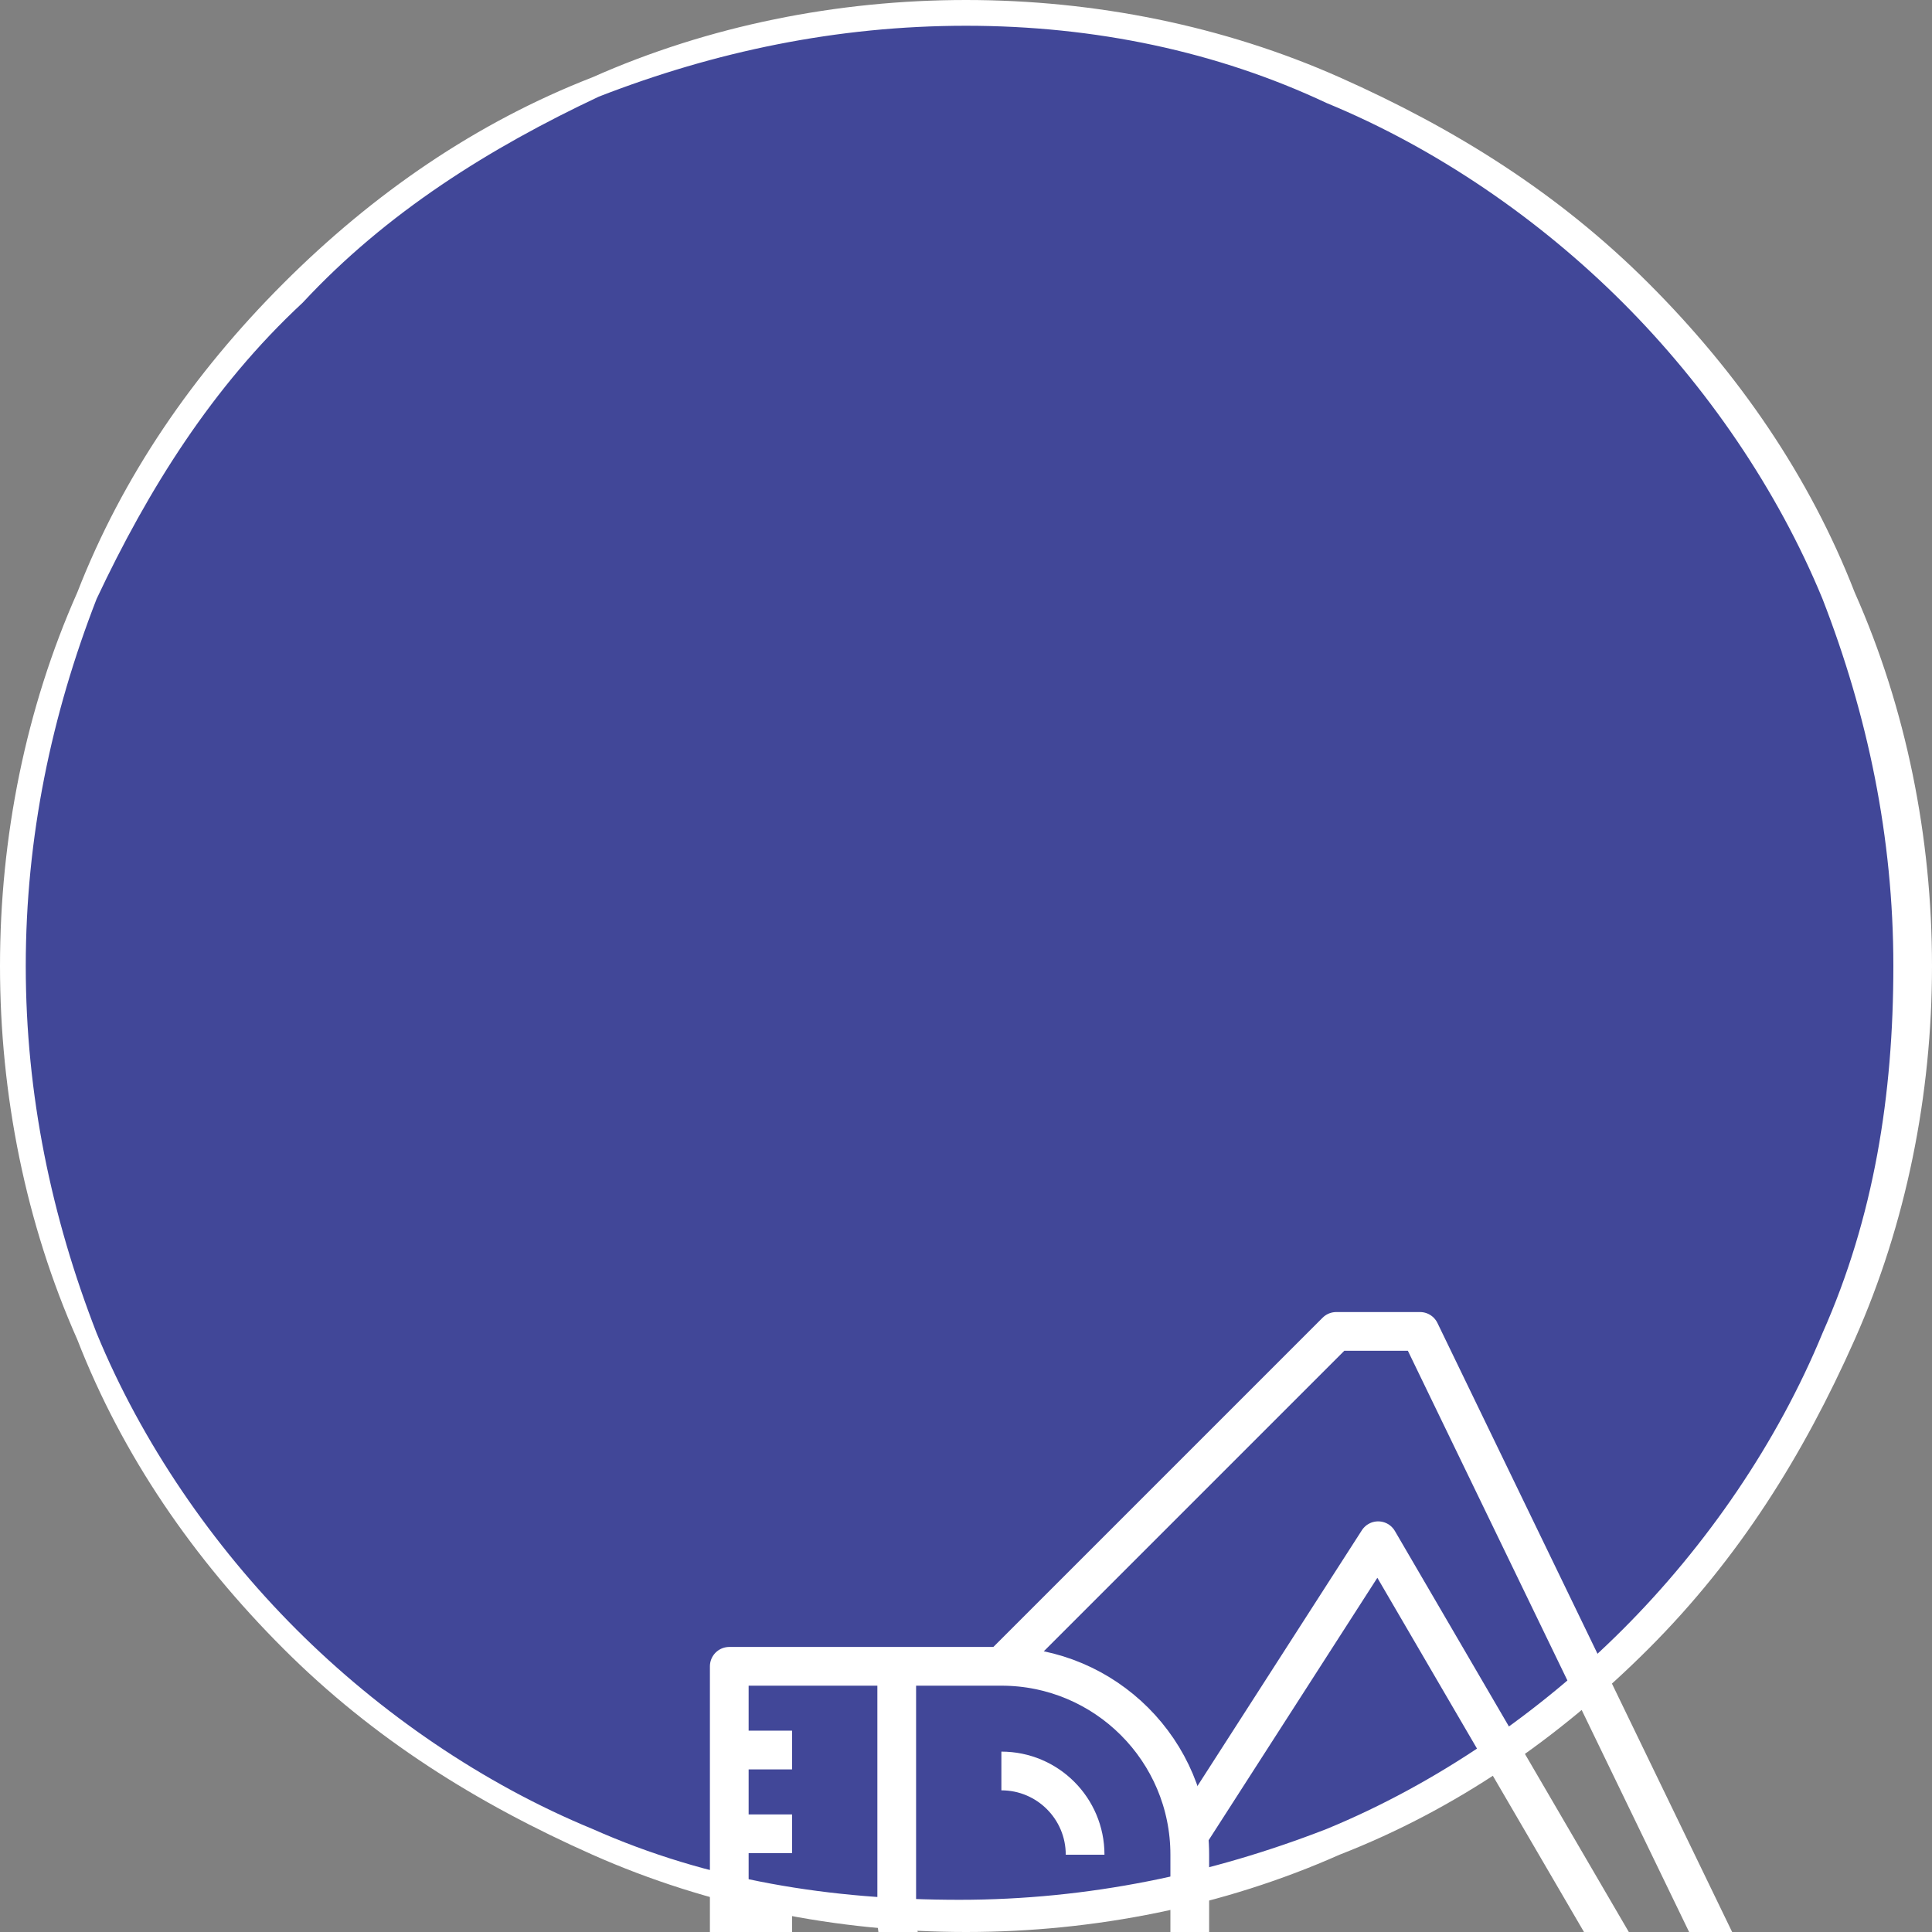 <?xml version="1.0" encoding="UTF-8" standalone="no"?>
<!DOCTYPE svg PUBLIC "-//W3C//DTD SVG 1.1//EN" "http://www.w3.org/Graphics/SVG/1.1/DTD/svg11.dtd">
<svg width="100%" height="100%" viewBox="0 0 30 30" version="1.1" xmlns="http://www.w3.org/2000/svg" xmlns:xlink="http://www.w3.org/1999/xlink" xml:space="preserve" xmlns:serif="http://www.serif.com/" style="fill-rule:evenodd;clip-rule:evenodd;stroke-linejoin:round;stroke-miterlimit:2;">
    <rect x="0" y="0" width="30" height="30" fill="#808080" stroke="none"/>
    <g id="Ebene_1">
        <circle cx="15" cy="15" r="14.8" style="fill:rgb(65,71,152);"/>
        <path d="M15,30C13,30 11,29.6 9.2,28.8C7.4,28 5.8,27 4.4,25.6C3,24.2 1.9,22.6 1.2,20.8C0.4,19 0,17 0,15C0,13 0.4,11 1.2,9.2C1.9,7.4 3,5.8 4.4,4.4C5.8,3 7.4,1.9 9.2,1.2C11,0.4 13,0 15,0C17,0 19,0.4 20.8,1.2C22.6,2 24.2,3 25.6,4.4C27,5.8 28.1,7.4 28.8,9.2C29.6,11 30,13 30,15C30,17 29.6,19 28.8,20.8C28,22.6 27,24.2 25.6,25.6C24.2,27 22.6,28.1 20.8,28.8C19,29.6 17,30 15,30ZM15,0.4C13,0.4 11.1,0.8 9.3,1.5C7.6,2.3 6,3.3 4.7,4.7C3.3,6 2.3,7.6 1.5,9.3C0.8,11.1 0.4,13 0.4,15C0.4,17 0.8,18.9 1.5,20.7C2.2,22.4 3.3,24 4.6,25.3C5.9,26.6 7.5,27.7 9.2,28.4C11,29.2 12.9,29.5 14.9,29.5C16.9,29.5 18.8,29.1 20.6,28.4C22.3,27.7 23.9,26.6 25.2,25.3C26.5,24 27.6,22.4 28.3,20.7C29.1,18.9 29.4,17 29.4,15C29.4,13 29,11.1 28.3,9.3C27.6,7.6 26.5,6 25.2,4.7C23.9,3.4 22.3,2.3 20.6,1.6C18.9,0.8 17,0.4 15,0.4Z" style="fill:white;fill-rule:nonzero;"/>
    </g>
    <g id="Excavator" transform="matrix(0.078,0,0,0.078,-364.731,-3218.21)">
        <g transform="matrix(4.167,0,0,4.167,7.57912e-12,0)">
            <path d="M1182,10017L1148,10017C1145.24,10017 1143,10014.8 1143,10012C1143,10009.2 1145.24,10007 1148,10007L1182,10007C1184.76,10007 1187,10009.2 1187,10012C1187,10014.8 1184.76,10017 1182,10017Z" style="fill:none;stroke:white;stroke-width:1.85px;"/>
        </g>
        <g transform="matrix(4.167,0,0,4.167,7.57912e-12,0)">
            <path d="M1151,10012C1151,10012.6 1150.55,10013 1150,10013C1149.45,10013 1149,10012.6 1149,10012C1149,10011.4 1149.45,10011 1150,10011C1150.55,10011 1151,10011.4 1151,10012Z" style="fill:none;stroke:white;stroke-width:1.85px;"/>
        </g>
        <g transform="matrix(4.167,0,0,4.167,7.57912e-12,0)">
            <path d="M1157,10012C1157,10012.6 1156.55,10013 1156,10013C1155.45,10013 1155,10012.6 1155,10012C1155,10011.4 1155.45,10011 1156,10011C1156.55,10011 1157,10011.4 1157,10012Z" style="fill:none;stroke:white;stroke-width:1.85px;"/>
        </g>
        <g transform="matrix(4.167,0,0,4.167,7.57912e-12,0)">
            <path d="M1163,10012C1163,10012.6 1162.55,10013 1162,10013C1161.45,10013 1161,10012.6 1161,10012C1161,10011.4 1161.45,10011 1162,10011C1162.55,10011 1163,10011.4 1163,10012Z" style="fill:none;stroke:white;stroke-width:1.85px;"/>
        </g>
        <g transform="matrix(4.167,0,0,4.167,7.57912e-12,0)">
            <path d="M1169,10012C1169,10012.6 1168.55,10013 1168,10013C1167.45,10013 1167,10012.6 1167,10012C1167,10011.4 1167.45,10011 1168,10011C1168.55,10011 1169,10011.4 1169,10012Z" style="fill:none;stroke:white;stroke-width:1.85px;"/>
        </g>
        <g transform="matrix(4.167,0,0,4.167,7.57912e-12,0)">
            <path d="M1175,10012C1175,10012.6 1174.55,10013 1174,10013C1173.45,10013 1173,10012.6 1173,10012C1173,10011.4 1173.45,10011 1174,10011C1174.55,10011 1175,10011.4 1175,10012Z" style="fill:none;stroke:white;stroke-width:1.85px;"/>
        </g>
        <g transform="matrix(4.167,0,0,4.167,7.57912e-12,0)">
            <path d="M1181,10012C1181,10012.6 1180.55,10013 1180,10013C1179.45,10013 1179,10012.6 1179,10012C1179,10011.4 1179.45,10011 1180,10011C1180.55,10011 1181,10011.4 1181,10012Z" style="fill:none;stroke:white;stroke-width:1.85px;"/>
        </g>
        <g transform="matrix(4.167,0,0,4.167,7.57912e-12,0)">
            <path d="M1147,10007L1147,10003L1152,10003" style="fill:none;stroke:white;stroke-width:1.85px;"/>
        </g>
        <g transform="matrix(4.167,0,0,4.167,7.57912e-12,0)">
            <path d="M1149,10003L1149,9997L1161,9997L1161,10003L1183,10003L1183,10007" style="fill:none;stroke:white;stroke-width:1.85px;"/>
        </g>
        <g transform="matrix(4.167,0,0,4.167,7.57912e-12,0)">
            <path d="M1157,9981L1157,9997L1161,9997L1161,10003L1179,10003L1179,9990C1179,9985.03 1174.97,9981 1170,9981L1157,9981Z" style="fill:none;stroke:white;stroke-width:1.85px;"/>
        </g>
        <g transform="matrix(4.167,0,0,4.167,7.57912e-12,0)">
            <path d="M1170,9986C1172.21,9986 1174,9987.79 1174,9990" style="fill:none;stroke:white;stroke-width:1.85px;"/>
        </g>
        <g transform="matrix(4.167,0,0,4.167,7.57912e-12,0)">
            <path d="M1160,9985L1157,9985" style="fill:none;stroke:white;stroke-width:1.85px;"/>
        </g>
        <g transform="matrix(4.167,0,0,4.167,7.57912e-12,0)">
            <path d="M1160,9989L1157,9989" style="fill:none;stroke:white;stroke-width:1.85px;"/>
        </g>
        <g transform="matrix(4.167,0,0,4.167,7.57912e-12,0)">
            <path d="M1160,9993L1157,9993" style="fill:none;stroke:white;stroke-width:1.85px;"/>
        </g>
        <g transform="matrix(4.167,0,0,4.167,7.57912e-12,0)">
            <path d="M1202,9999L1188,9975L1179,9989" style="fill:none;stroke:white;stroke-width:1.85px;"/>
        </g>
        <g transform="matrix(4.167,0,0,4.167,7.57912e-12,0)">
            <path d="M1205,9999L1191,9999L1188,9996L1187,9996C1187,10001 1191.03,10007 1196,10007C1200.97,10007 1205,10004 1205,9999L1205,9996L1190,9965L1186,9965L1170,9981" style="fill:none;stroke:white;stroke-width:1.85px;"/>
        </g>
        <g transform="matrix(4.167,0,0,4.167,7.57912e-12,0)">
            <path d="M1179,9997L1169,9997C1166.79,9997 1165,9995.21 1165,9993L1165,9981" style="fill:none;stroke:white;stroke-width:1.85px;"/>
        </g>
        <g transform="matrix(4.167,0,0,4.167,7.57912e-12,0)">
            <path d="M1142,10024L1146,10024L1153,10017L1185,10017L1191,10023" style="fill:none;stroke:white;stroke-width:1.85px;"/>
        </g>
        <g transform="matrix(4.167,0,0,4.167,7.57912e-12,0)">
            <path d="M1155,10021L1165,10021" style="fill:none;stroke:white;stroke-width:1.85px;"/>
        </g>
        <g transform="matrix(4.167,0,0,4.167,7.57912e-12,0)">
            <path d="M1167,10021L1169,10021" style="fill:none;stroke:white;stroke-width:1.85px;"/>
        </g>
        <g transform="matrix(4.167,0,0,4.167,7.57912e-12,0)">
            <path d="M1183,10027L1161,10027" style="fill:none;stroke:white;stroke-width:1.85px;"/>
        </g>
        <g transform="matrix(4.167,0,0,4.167,7.57912e-12,0)">
            <path d="M1185,10027L1193,10027L1197,10023L1206,10023" style="fill:none;stroke:white;stroke-width:1.85px;"/>
        </g>
    </g>
</svg>
